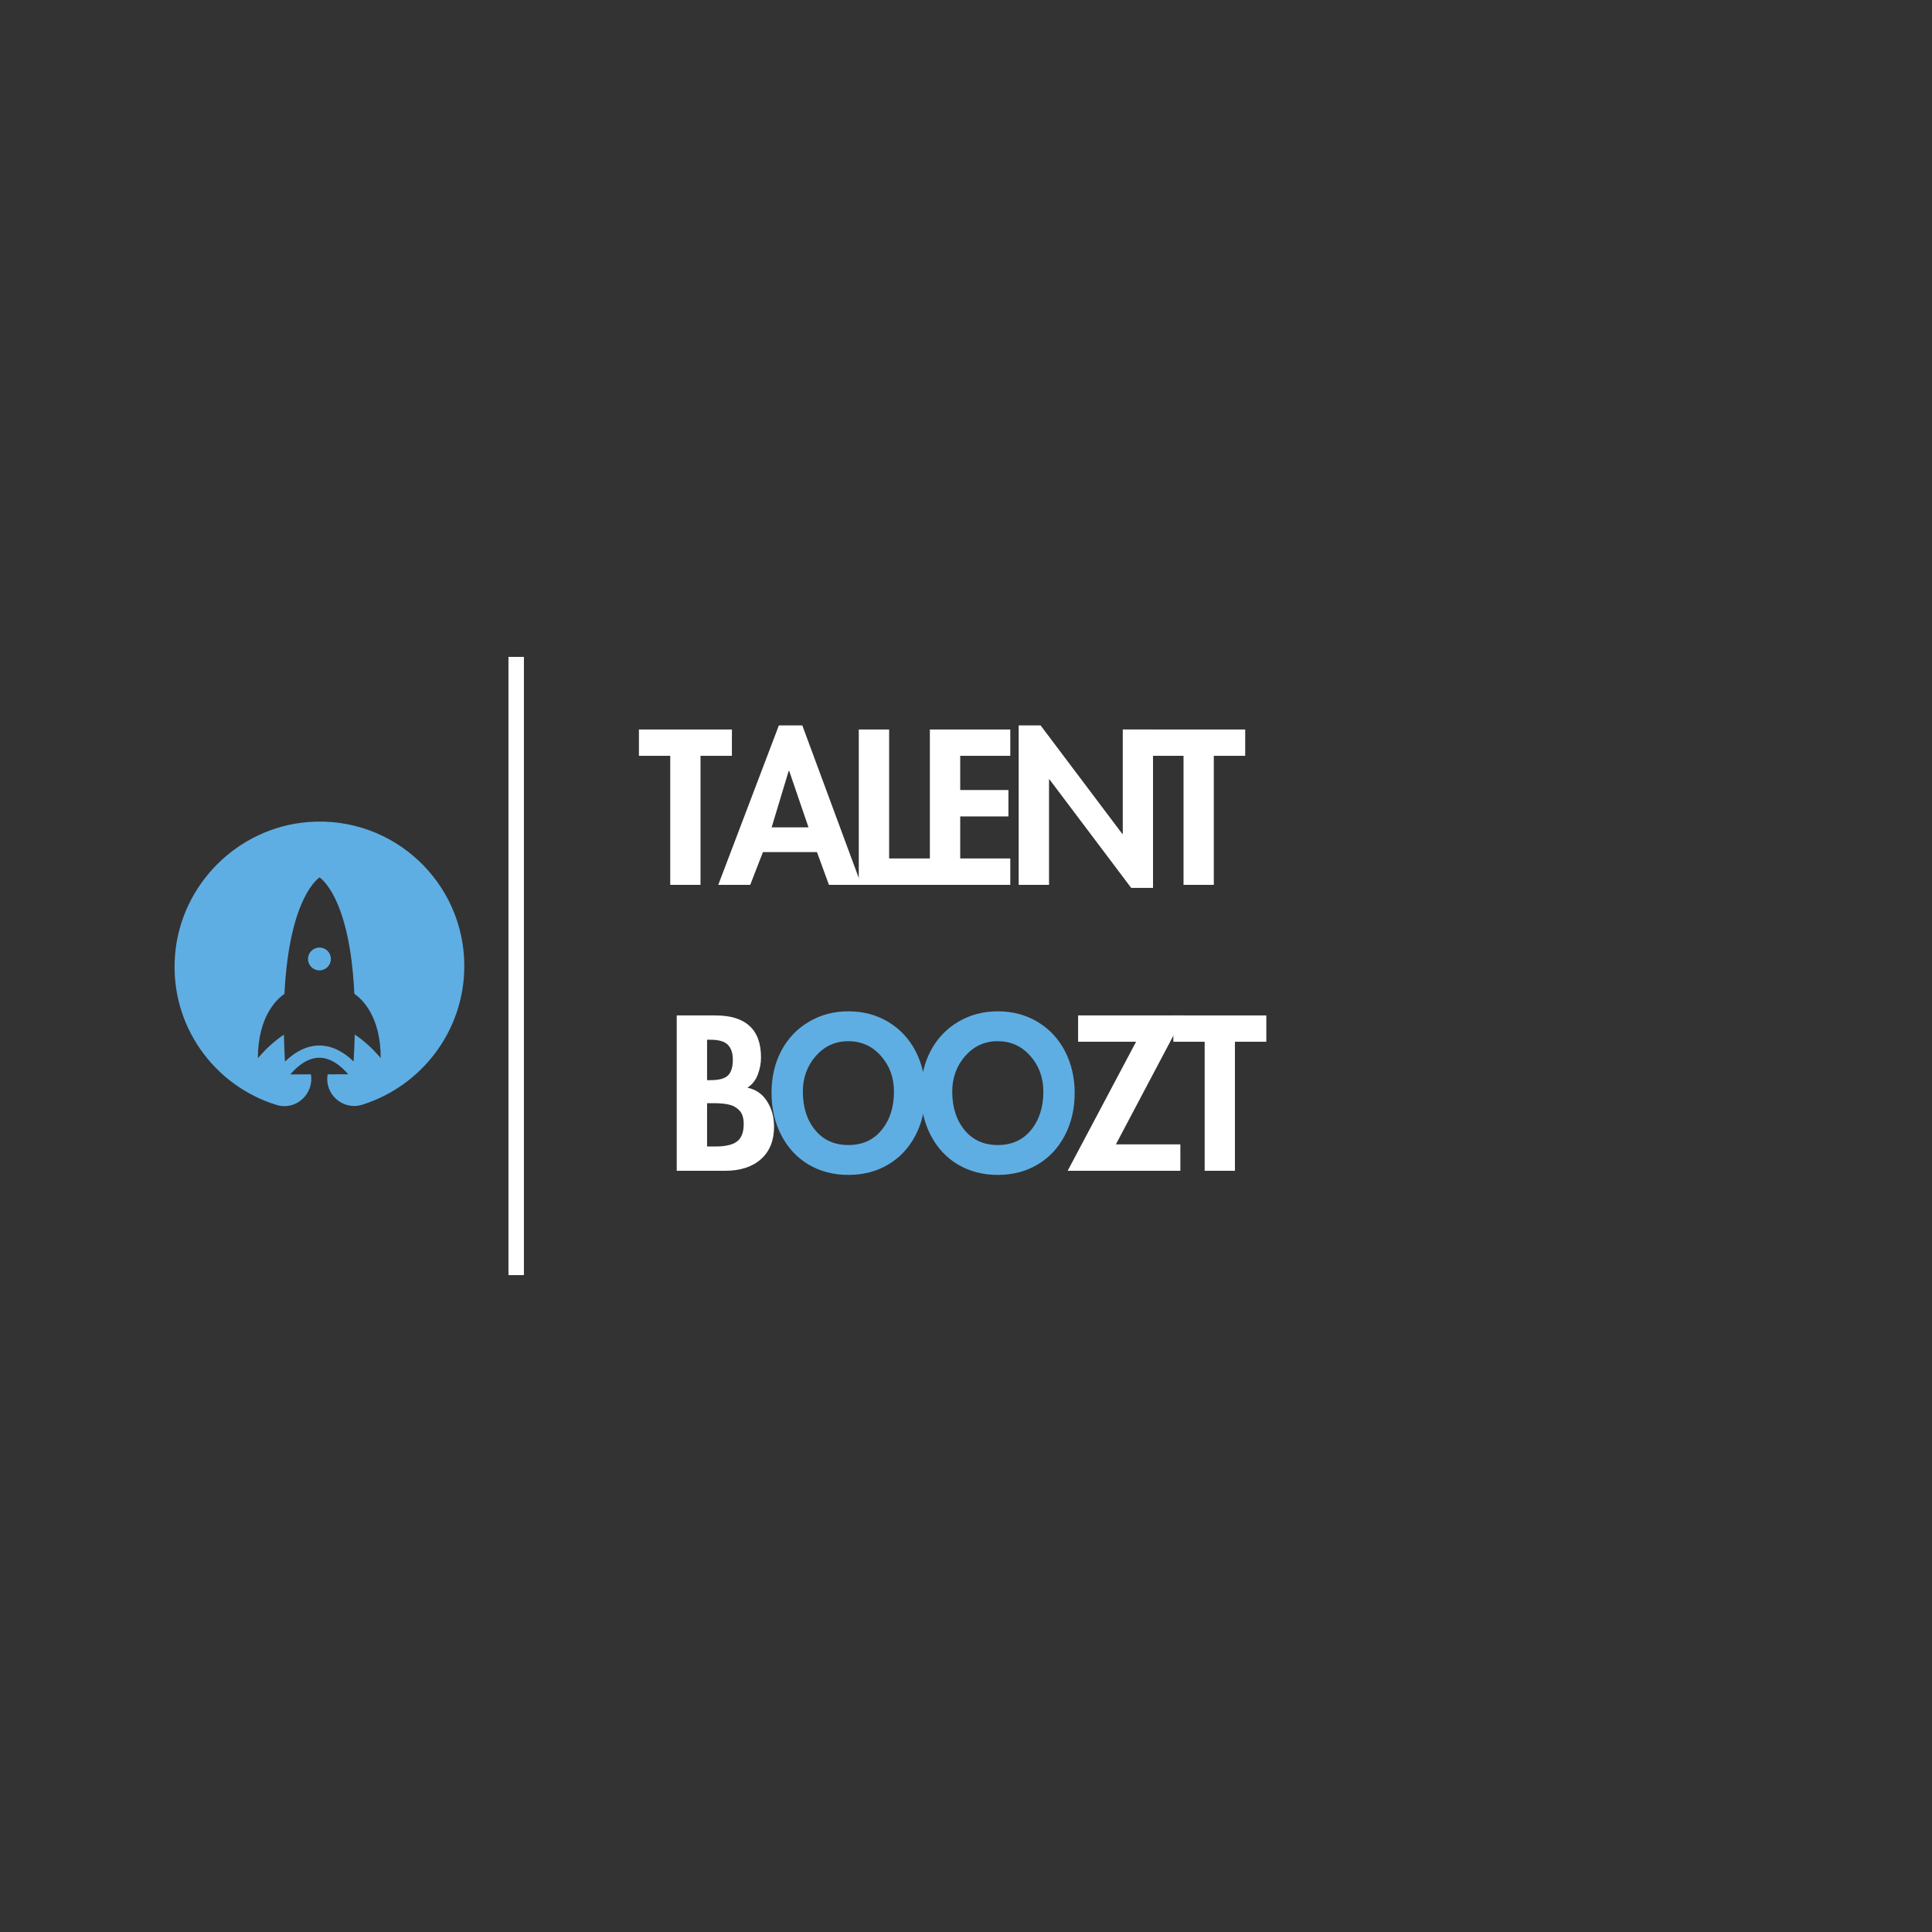 <svg xmlns="http://www.w3.org/2000/svg" xmlns:xlink="http://www.w3.org/1999/xlink" width="500" zoomAndPan="magnify"
     viewBox="0 0 375 375" height="500" preserveAspectRatio="xMidYMid meet" version="1.0">
  <rect x="0" y="0" width="375" height="375" fill="#333333" stroke="none"/>
  <defs>
    <g/>
    <clipPath id="c54208cc5a">
      <path d="M 33 159 L 91 159 L 91 215 L 33 215 Z M 33 159 " clip-rule="nonzero"/>
    </clipPath>
    <clipPath id="89e7530508">
      <path
        d="M 18.75 187.961 L 62.766 143.945 L 105.723 186.902 L 61.707 230.918 Z M 18.75 187.961 "
        clip-rule="nonzero"/>
    </clipPath>
    <clipPath id="a07dfcdaf7">
      <path
        d="M 18.75 187.961 L 62.766 143.945 L 105.723 186.902 L 61.707 230.918 Z M 18.75 187.961 "
        clip-rule="nonzero"/>
    </clipPath>
    <clipPath id="0e5b76c3d6">
      <path
        d="M 18.75 187.961 L 62.766 143.945 L 105.723 186.902 L 61.707 230.918 Z M 18.75 187.961 "
        clip-rule="nonzero"/>
    </clipPath>
    <clipPath id="ebebd8f2c5">
      <path d="M 59 183 L 65 183 L 65 189 L 59 189 Z M 59 183 " clip-rule="nonzero"/>
    </clipPath>
    <clipPath id="ff8dcd435e">
      <path
        d="M 18.75 187.961 L 62.766 143.945 L 105.723 186.902 L 61.707 230.918 Z M 18.75 187.961 "
        clip-rule="nonzero"/>
    </clipPath>
    <clipPath id="498163fd49">
      <path
        d="M 18.75 187.961 L 62.766 143.945 L 105.723 186.902 L 61.707 230.918 Z M 18.75 187.961 "
        clip-rule="nonzero"/>
    </clipPath>
    <clipPath id="5b4ffba176">
      <path
        d="M 18.75 187.961 L 62.766 143.945 L 105.723 186.902 L 61.707 230.918 Z M 18.75 187.961 "
        clip-rule="nonzero"/>
    </clipPath>
  </defs>
  <g clip-path="url(#c54208cc5a)">
    <g clip-path="url(#89e7530508)">
      <g clip-path="url(#a07dfcdaf7)">
        <g clip-path="url(#0e5b76c3d6)">
          <path fill="#5faee3"
                d="M 73.895 205.371 C 73.816 205.273 73.738 205.172 73.652 205.082 C 72.387 203.637 70.766 202.059 68.863 200.812 L 68.855 200.801 C 68.816 202.457 68.746 204.188 68.633 206.027 C 66.539 203.996 64.262 202.93 61.98 202.934 L 61.977 202.93 C 61.973 202.934 61.973 202.934 61.973 202.934 C 59.695 202.938 57.414 204.008 55.312 206.047 C 55.207 204.207 55.141 202.477 55.109 200.82 L 55.098 200.832 C 53.195 202.086 51.562 203.664 50.293 205.121 C 50.211 205.207 50.133 205.309 50.055 205.406 C 50.07 197.258 53.734 193.926 55.211 192.914 C 56.152 173.852 62.027 170.312 62.027 170.312 C 62.027 170.312 67.895 173.832 68.777 192.895 C 70.25 193.902 73.902 197.223 73.895 205.371 Z M 59.871 159.555 C 46.16 160.613 35.07 171.668 33.977 185.375 C 32.883 198.977 41.543 210.754 53.711 214.477 C 57.402 215.613 60.992 212.355 60.344 208.539 L 60.344 208.531 L 56.352 208.539 C 56.352 208.535 56.348 208.539 56.352 208.535 C 57.578 207.098 59.586 205.305 61.973 205.305 C 64.363 205.301 66.363 207.086 67.586 208.516 C 67.586 208.516 67.582 208.52 67.586 208.523 L 63.598 208.527 C 62.93 212.379 66.562 215.594 70.293 214.426 C 81.75 210.855 90.102 200.148 90.121 187.547 C 90.145 171.324 76.359 158.289 59.871 159.555 "
                fill-opacity="1" fill-rule="nonzero"/>
        </g>
      </g>
    </g>
  </g>
  <g clip-path="url(#ebebd8f2c5)">
    <g clip-path="url(#ff8dcd435e)">
      <g clip-path="url(#498163fd49)">
        <g clip-path="url(#5b4ffba176)">
          <path fill="#5faee3"
                d="M 64.223 186.133 C 64.219 187.352 63.227 188.348 62 188.352 C 60.777 188.352 59.785 187.359 59.785 186.137 C 59.789 184.91 60.781 183.914 62.008 183.918 C 63.23 183.91 64.223 184.902 64.223 186.133 "
                fill-opacity="1" fill-rule="nonzero"/>
        </g>
      </g>
    </g>
  </g>
  <g fill="#ffffff" fill-opacity="1">
    <g transform="translate(124.016, 171.75)">
      <g>
        <path
          d="M 18.047 -30.156 L 18.047 -25.047 L 11.953 -25.047 L 11.953 0 L 6.078 0 L 6.078 -25.047 L 0 -25.047 L 0 -30.156 Z M 18.047 -30.156 "/>
      </g>
    </g>
  </g>
  <g fill="#ffffff" fill-opacity="1">
    <g transform="translate(139.774, 171.75)">
      <g>
        <path
          d="M 15.953 -30.953 L 27.406 0 L 21.125 0 L 18.797 -6.359 L 8.312 -6.359 L 5.844 0 L -0.359 0 L 11.406 -30.953 Z M 10 -11.156 L 17.156 -11.156 L 13.406 -22.125 L 13.312 -22.125 Z M 10 -11.156 "/>
      </g>
    </g>
  </g>
  <g fill="#ffffff" fill-opacity="1">
    <g transform="translate(164.532, 171.75)">
      <g>
        <path
          d="M 8.047 -30.156 L 8.047 -5.125 L 16.359 -5.125 L 16.359 0 L 2.156 0 L 2.156 -30.156 Z M 8.047 -30.156 "/>
      </g>
    </g>
  </g>
  <g fill="#ffffff" fill-opacity="1">
    <g transform="translate(178.33, 171.75)">
      <g>
        <path
          d="M 17.766 -30.156 L 17.766 -25.047 L 8.047 -25.047 L 8.047 -18.406 L 17.406 -18.406 L 17.406 -13.281 L 8.047 -13.281 L 8.047 -5.125 L 17.766 -5.125 L 17.766 0 L 2.156 0 L 2.156 -30.156 Z M 17.766 -30.156 "/>
      </g>
    </g>
  </g>
  <g fill="#ffffff" fill-opacity="1">
    <g transform="translate(195.568, 171.75)">
      <g>
        <path
          d="M 6.406 -30.953 L 22.281 -9.875 L 22.359 -9.875 L 22.359 -30.156 L 28.234 -30.156 L 28.234 0.594 L 24 0.594 L 8.125 -20.484 L 8.047 -20.484 L 8.047 0 L 2.156 0 L 2.156 -30.953 Z M 6.406 -30.953 "/>
      </g>
    </g>
  </g>
  <g fill="#ffffff" fill-opacity="1">
    <g transform="translate(223.645, 171.75)">
      <g>
        <path
          d="M 18.047 -30.156 L 18.047 -25.047 L 11.953 -25.047 L 11.953 0 L 6.078 0 L 6.078 -25.047 L 0 -25.047 L 0 -30.156 Z M 18.047 -30.156 "/>
      </g>
    </g>
  </g>
  <g fill="#ffffff" fill-opacity="1">
    <g transform="translate(239.411, 171.75)">
      <g/>
    </g>
  </g>
  <g fill="#ffffff" fill-opacity="1">
    <g transform="translate(129.196, 227.25)">
      <g>
        <path
          d="M 9.688 -30.156 C 12.613 -30.156 14.816 -29.473 16.297 -28.109 C 17.773 -26.754 18.516 -24.719 18.516 -22 C 18.516 -20.875 18.305 -19.766 17.891 -18.672 C 17.484 -17.586 16.812 -16.738 15.875 -16.125 C 17.5 -15.801 18.766 -14.93 19.672 -13.516 C 20.586 -12.109 21.047 -10.457 21.047 -8.562 C 21.047 -5.863 20.195 -3.758 18.5 -2.25 C 16.801 -0.75 14.473 0 11.516 0 L 2.156 0 L 2.156 -30.156 Z M 8.047 -17.594 L 8.766 -17.594 C 10.359 -17.594 11.469 -17.895 12.094 -18.5 C 12.727 -19.102 13.047 -20.125 13.047 -21.562 C 13.047 -22.844 12.723 -23.805 12.078 -24.453 C 11.441 -25.109 10.32 -25.438 8.719 -25.438 L 8.047 -25.438 Z M 8.047 -4.719 L 9.688 -4.719 C 11.625 -4.719 13.02 -5.047 13.875 -5.703 C 14.727 -6.359 15.156 -7.473 15.156 -9.047 C 15.156 -10.266 14.875 -11.156 14.312 -11.719 C 13.758 -12.281 13.148 -12.641 12.484 -12.797 C 11.703 -13.016 10.633 -13.125 9.281 -13.125 L 8.047 -13.125 Z M 8.047 -4.719 "/>
      </g>
    </g>
  </g>
  <g fill="#5faee3" fill-opacity="1">
    <g transform="translate(149.034, 227.25)">
      <g>
        <path
          d="M 0.719 -15.125 C 0.719 -18.164 1.348 -20.883 2.609 -23.281 C 3.879 -25.676 5.656 -27.551 7.938 -28.906 C 10.219 -30.27 12.785 -30.953 15.641 -30.953 C 18.547 -30.953 21.145 -30.254 23.438 -28.859 C 25.727 -27.461 27.488 -25.555 28.719 -23.141 C 29.945 -20.723 30.562 -18.051 30.562 -15.125 C 30.562 -12.051 29.926 -9.301 28.656 -6.875 C 27.395 -4.445 25.633 -2.562 23.375 -1.219 C 21.125 0.125 18.547 0.797 15.641 0.797 C 12.785 0.797 10.227 0.141 7.969 -1.172 C 5.719 -2.492 3.945 -4.379 2.656 -6.828 C 1.363 -9.285 0.719 -12.051 0.719 -15.125 Z M 15.594 -25.156 C 13.094 -25.156 11 -24.195 9.312 -22.281 C 7.633 -20.363 6.797 -18.055 6.797 -15.359 C 6.797 -12.348 7.586 -9.867 9.172 -7.922 C 10.766 -5.973 12.922 -5 15.641 -5 C 18.359 -5 20.508 -5.973 22.094 -7.922 C 23.688 -9.867 24.484 -12.348 24.484 -15.359 C 24.484 -18.078 23.641 -20.391 21.953 -22.297 C 20.273 -24.203 18.156 -25.156 15.594 -25.156 Z M 15.594 -25.156 "/>
      </g>
    </g>
  </g>
  <g fill="#5faee3" fill-opacity="1">
    <g transform="translate(178.031, 227.25)">
      <g>
        <path
          d="M 0.719 -15.125 C 0.719 -18.164 1.348 -20.883 2.609 -23.281 C 3.879 -25.676 5.656 -27.551 7.938 -28.906 C 10.219 -30.27 12.785 -30.953 15.641 -30.953 C 18.547 -30.953 21.145 -30.254 23.438 -28.859 C 25.727 -27.461 27.488 -25.555 28.719 -23.141 C 29.945 -20.723 30.562 -18.051 30.562 -15.125 C 30.562 -12.051 29.926 -9.301 28.656 -6.875 C 27.395 -4.445 25.633 -2.562 23.375 -1.219 C 21.125 0.125 18.547 0.797 15.641 0.797 C 12.785 0.797 10.227 0.141 7.969 -1.172 C 5.719 -2.492 3.945 -4.379 2.656 -6.828 C 1.363 -9.285 0.719 -12.051 0.719 -15.125 Z M 15.594 -25.156 C 13.094 -25.156 11 -24.195 9.312 -22.281 C 7.633 -20.363 6.797 -18.055 6.797 -15.359 C 6.797 -12.348 7.586 -9.867 9.172 -7.922 C 10.766 -5.973 12.922 -5 15.641 -5 C 18.359 -5 20.508 -5.973 22.094 -7.922 C 23.688 -9.867 24.484 -12.348 24.484 -15.359 C 24.484 -18.078 23.641 -20.391 21.953 -22.297 C 20.273 -24.203 18.156 -25.156 15.594 -25.156 Z M 15.594 -25.156 "/>
      </g>
    </g>
  </g>
  <g fill="#ffffff" fill-opacity="1">
    <g transform="translate(207.028, 227.25)">
      <g>
        <path
          d="M 22.797 -30.156 L 9.562 -5.125 L 22.078 -5.125 L 22.078 0 L 0.203 0 L 13.484 -25.047 L 2.234 -25.047 L 2.234 -30.156 Z M 22.797 -30.156 "/>
      </g>
    </g>
  </g>
  <g fill="#ffffff" fill-opacity="1">
    <g transform="translate(227.745, 227.25)">
      <g>
        <path
          d="M 18.047 -30.156 L 18.047 -25.047 L 11.953 -25.047 L 11.953 0 L 6.078 0 L 6.078 -25.047 L 0 -25.047 L 0 -30.156 Z M 18.047 -30.156 "/>
      </g>
    </g>
  </g>
  <path stroke-linecap="butt" transform="matrix(0, -0.75, 0.75, 0, 98.691, 247.5)" fill="none"
        stroke-linejoin="miter" d="M -0 2.001 L 160 2.001 " stroke="#ffffff" stroke-width="4"
        stroke-opacity="1" stroke-miterlimit="4"/>
</svg>
